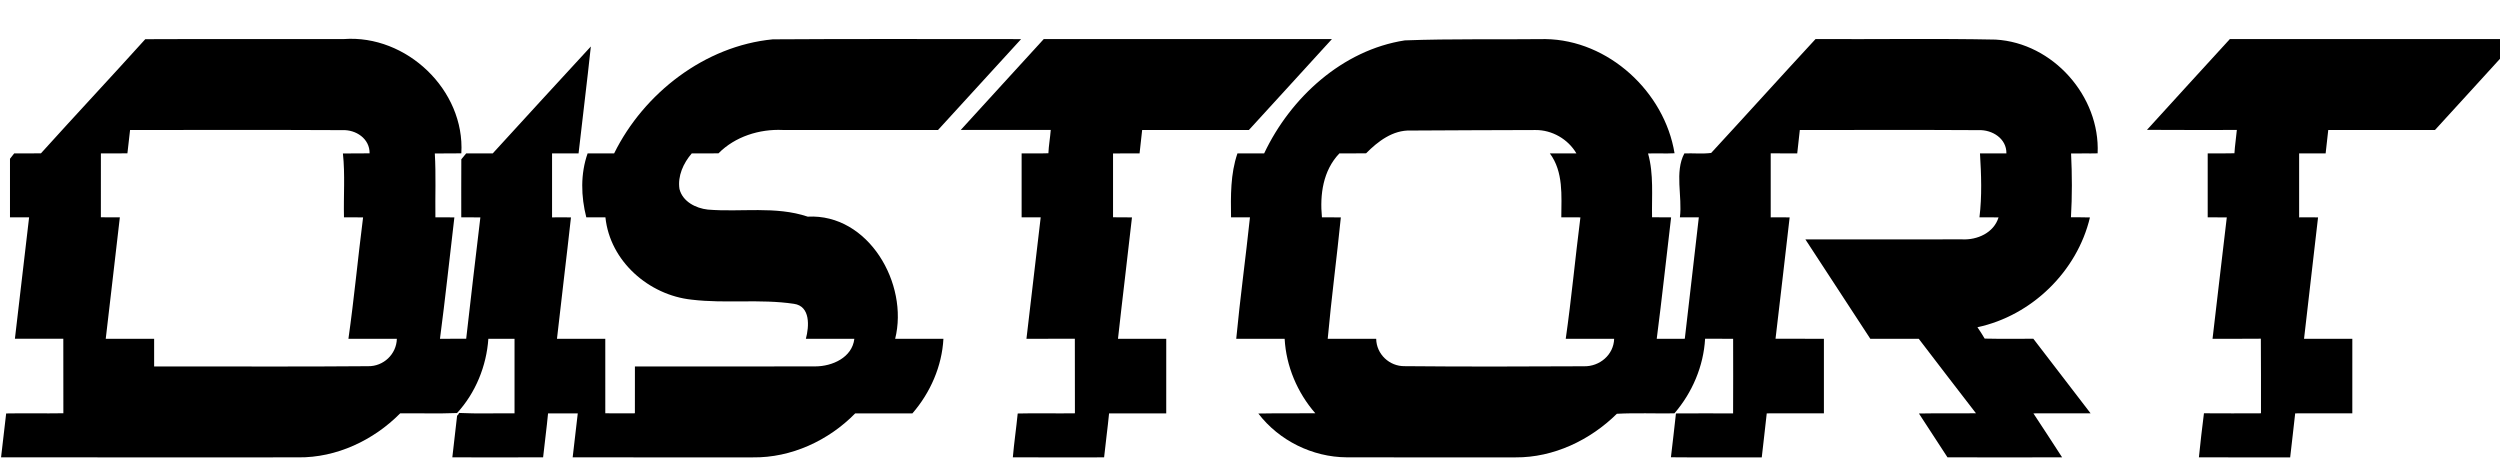 <?xml version="1.0" encoding="UTF-8" ?>
<!DOCTYPE svg PUBLIC "-//W3C//DTD SVG 1.1//EN" "http://www.w3.org/Graphics/SVG/1.1/DTD/svg11.dtd">
<svg width="1760pt" height="330pt" viewBox="0 0 1760 330" version="1.1" xmlns="http://www.w3.org/2000/svg">
<g id="#000000ff">
<path fill="#000000" opacity="1.00" d=" M 102.27 27.59 C 148.85 27.38 195.44 27.56 242.02 27.50 C 286.18 24.24 327.41 63.41 324.78 107.95 C 318.55 108.12 312.33 107.89 306.11 108.05 C 306.98 123.00 306.31 138.00 306.52 152.98 C 310.97 153.06 315.43 153.00 319.88 153.04 C 316.50 181.52 313.50 210.06 309.74 238.50 C 315.90 238.49 322.05 238.52 328.20 238.48 C 331.45 209.99 334.75 181.51 338.18 153.04 C 333.70 152.98 329.21 153.00 324.73 153.00 C 324.75 139.38 324.67 125.76 324.77 112.14 C 325.92 110.77 327.05 109.39 328.18 108.01 C 334.42 107.99 340.66 108.02 346.90 107.98 C 369.84 82.83 392.89 57.78 415.95 32.73 C 413.31 57.83 410.11 82.88 407.31 107.97 C 401.09 108.06 394.87 107.97 388.65 108.01 C 388.65 123.02 388.64 138.03 388.65 153.04 C 393.09 152.99 397.52 152.96 401.96 153.05 C 398.83 181.56 395.27 210.01 392.11 238.51 C 403.45 238.48 414.78 238.50 426.12 238.50 C 426.18 255.98 426.15 273.47 426.13 290.95 C 433.07 290.96 440.02 291.07 446.96 290.96 C 446.97 279.97 446.95 268.98 446.98 258.00 C 489.33 257.96 531.68 258.08 574.03 257.94 C 585.91 257.91 599.93 251.72 601.46 238.51 C 590.08 238.49 578.71 238.51 567.34 238.50 C 569.64 229.88 570.70 215.56 558.93 213.89 C 535.16 210.33 510.83 213.84 486.96 210.96 C 456.79 207.79 429.40 183.86 426.22 153.01 C 421.73 153.00 417.24 153.00 412.75 153.00 C 409.01 138.29 408.58 122.45 413.68 108.00 C 419.90 108.00 426.13 108.01 432.35 107.99 C 453.31 65.49 496.32 32.30 544.04 27.69 C 602.31 27.27 660.59 27.58 718.86 27.53 C 699.37 48.87 679.86 70.19 660.36 91.52 C 623.91 91.48 587.45 91.52 551.00 91.50 C 534.59 90.76 517.50 96.13 505.80 107.95 C 499.53 108.07 493.26 107.96 486.99 108.00 C 481.12 114.81 476.94 123.91 478.35 133.05 C 480.53 141.90 489.85 146.63 498.30 147.55 C 521.69 149.50 545.92 144.89 568.65 152.52 C 611.46 150.29 639.86 199.81 630.19 238.53 C 641.51 238.45 652.84 238.51 664.17 238.50 C 663.14 257.82 654.96 276.46 642.34 291.02 C 628.92 290.99 615.49 290.98 602.07 291.02 C 583.34 310.15 556.99 322.37 530.00 321.99 C 487.72 321.95 445.44 322.10 403.16 321.94 C 404.33 311.63 405.55 301.32 406.75 291.01 C 399.78 291.00 392.80 290.97 385.83 291.03 C 384.86 301.36 383.44 311.64 382.35 321.96 C 361.04 322.01 339.74 322.04 318.44 321.97 C 319.49 312.20 320.75 302.46 321.79 292.70 C 322.45 292.17 322.92 291.50 323.20 290.72 C 336.18 291.35 349.22 290.87 362.23 290.97 C 362.23 273.48 362.23 255.99 362.23 238.50 C 356.08 238.51 349.94 238.49 343.80 238.51 C 342.49 257.67 334.79 276.61 321.76 290.78 C 308.50 291.31 295.06 290.84 281.73 291.00 C 262.98 309.94 236.90 322.30 210.00 321.98 C 140.25 321.98 70.50 322.08 0.75 321.94 C 1.97 311.65 3.18 301.36 4.34 291.07 C 17.77 290.81 31.19 291.17 44.61 290.93 C 44.54 273.44 44.62 255.96 44.57 238.47 C 33.21 238.53 21.85 238.50 10.49 238.49 C 13.84 209.99 17.13 181.49 20.49 153.00 C 16.01 153.00 11.52 153.00 7.03 152.98 C 7.05 139.24 7.06 125.51 7.03 111.77 C 8.01 110.51 9.00 109.25 9.99 108.00 C 16.26 107.98 22.54 108.04 28.81 107.96 C 53.14 81.03 77.95 54.53 102.27 27.59 M 91.57 91.51 C 90.93 96.98 90.29 102.46 89.70 107.94 C 83.47 108.07 77.25 107.99 71.03 107.97 C 70.98 122.97 71.01 137.97 71.01 152.97 C 75.47 153.00 79.92 153.00 84.37 153.02 C 81.13 181.53 77.72 210.01 74.44 238.51 C 85.79 238.48 97.15 238.51 108.51 238.50 C 108.51 245.00 108.51 251.50 108.51 258.00 C 158.70 257.87 208.91 258.27 259.09 257.80 C 269.95 258.03 279.11 249.37 279.39 238.50 C 268.02 238.51 256.66 238.49 245.29 238.51 C 249.32 210.10 251.98 181.50 255.61 153.04 C 251.13 152.97 246.65 153.02 242.16 152.99 C 241.79 138.02 243.02 122.95 241.41 108.05 C 247.67 107.92 253.94 108.07 260.20 107.95 C 260.35 97.60 250.55 91.16 240.96 91.62 C 191.17 91.35 141.37 91.57 91.57 91.51 Z" />
<path fill="#000000" opacity="1.00" d=" M 734.82 27.49 C 802.44 27.52 870.06 27.48 937.67 27.51 C 918.26 48.91 898.68 70.16 879.22 91.52 C 854.17 91.49 829.13 91.49 804.08 91.52 C 803.57 97.02 802.77 102.48 802.26 107.98 C 796.03 108.05 789.81 107.95 783.58 108.03 C 783.57 123.01 783.58 137.99 783.58 152.97 C 788.02 153.08 792.46 152.92 796.91 153.05 C 793.75 181.55 790.19 210.01 787.06 238.51 C 798.38 238.48 809.71 238.50 821.04 238.50 C 821.05 256.00 821.06 273.50 821.03 291.01 C 807.62 291.00 794.20 290.99 780.79 291.01 C 779.79 301.35 778.35 311.65 777.29 321.98 C 755.88 321.97 734.46 322.10 713.04 321.95 C 713.92 311.64 715.46 301.41 716.46 291.11 C 729.88 290.76 743.31 291.18 756.74 290.96 C 756.69 273.46 756.77 255.97 756.69 238.47 C 745.34 238.55 733.98 238.47 722.62 238.51 C 726.02 210.02 729.25 181.51 732.65 153.02 C 728.17 152.98 723.69 153.01 719.22 152.99 C 719.23 138.00 719.23 123.00 719.22 108.01 C 725.50 107.94 731.78 108.12 738.07 107.89 C 738.31 102.39 739.31 96.96 739.73 91.48 C 718.61 91.52 697.49 91.52 676.37 91.48 C 695.80 70.10 715.37 48.85 734.82 27.49 Z" />
<path fill="#000000" opacity="1.00" d=" M 1278.14 27.50 C 1320.40 27.74 1362.69 27.01 1404.93 27.87 C 1445.23 30.20 1478.56 67.73 1476.73 107.95 C 1470.50 108.14 1464.26 107.89 1458.04 108.05 C 1458.76 122.99 1458.84 138.02 1457.95 152.96 C 1462.40 152.98 1466.86 152.95 1471.32 153.08 C 1462.31 191.08 1430.30 222.22 1392.11 230.37 C 1393.86 232.99 1395.66 235.60 1397.21 238.37 C 1408.62 238.65 1420.05 238.44 1431.47 238.48 C 1444.96 255.95 1458.34 273.50 1471.79 291.00 C 1458.36 291.00 1444.93 290.99 1431.51 291.01 C 1438.37 301.24 1444.96 311.66 1451.72 321.96 C 1424.82 322.03 1397.92 322.03 1371.03 321.96 C 1364.38 311.64 1357.68 301.36 1350.93 291.11 C 1364.30 290.83 1377.69 291.14 1391.07 290.93 C 1377.63 273.48 1364.16 256.06 1350.82 238.53 C 1339.45 238.48 1328.08 238.49 1316.71 238.52 C 1301.41 215.24 1286.31 191.82 1271.00 168.55 C 1307.78 168.48 1344.56 168.57 1381.34 168.51 C 1392.00 169.05 1403.65 163.92 1406.97 153.06 C 1402.49 152.95 1398.01 153.01 1393.54 153.01 C 1395.36 138.14 1394.82 122.94 1393.91 108.01 C 1400.11 107.99 1406.31 108.01 1412.51 107.99 C 1412.69 97.52 1402.53 91.25 1392.97 91.62 C 1351.01 91.36 1309.04 91.55 1267.07 91.52 C 1266.56 97.02 1265.76 102.49 1265.25 107.99 C 1259.03 108.00 1252.80 108.04 1246.58 107.96 C 1246.56 122.99 1246.56 138.01 1246.58 153.03 C 1251.02 153.03 1255.46 152.91 1259.91 153.05 C 1256.68 181.54 1253.29 210.00 1249.97 238.48 C 1261.32 238.52 1272.68 238.49 1284.03 238.50 C 1284.04 256.00 1284.05 273.50 1284.03 291.00 C 1270.61 291.00 1257.20 290.99 1243.79 291.01 C 1242.75 301.35 1241.36 311.65 1240.28 321.99 C 1218.96 321.93 1197.64 322.14 1176.33 321.92 C 1177.48 311.63 1178.82 301.36 1179.87 291.06 C 1193.28 290.99 1206.69 290.97 1220.10 291.04 C 1220.19 273.53 1220.16 256.02 1220.12 238.50 C 1213.54 238.49 1206.96 238.52 1200.39 238.48 C 1199.30 257.76 1191.36 276.41 1178.78 291.00 C 1165.29 291.21 1151.69 290.59 1138.27 291.30 C 1119.47 309.86 1093.70 322.18 1067.00 321.99 C 1027.33 321.98 987.66 322.08 947.99 321.95 C 924.01 321.82 900.43 310.17 885.86 291.12 C 899.23 290.87 912.61 291.07 925.98 290.94 C 913.34 276.45 905.43 257.76 904.39 238.51 C 893.03 238.50 881.66 238.50 870.31 238.51 C 873.03 209.96 876.95 181.53 879.97 153.01 C 875.53 153.00 871.09 153.00 866.65 153.00 C 866.44 137.90 866.19 122.49 871.16 108.00 C 877.43 107.99 883.69 108.03 889.97 107.97 C 908.54 68.68 945.12 35.20 989.00 28.43 C 1021.96 27.20 1055.00 27.90 1087.99 27.52 C 1132.33 28.14 1171.82 64.63 1178.88 107.89 C 1172.66 108.22 1166.44 107.84 1160.23 108.05 C 1164.34 122.67 1162.74 137.97 1163.05 152.95 C 1167.51 153.00 1171.99 153.04 1176.46 153.03 C 1173.06 181.52 1170.03 210.06 1166.34 238.51 C 1172.92 238.47 1179.51 238.52 1186.10 238.49 C 1189.30 209.98 1192.81 181.52 1195.97 153.01 C 1191.53 153.00 1187.08 153.00 1182.65 153.00 C 1184.48 138.27 1178.81 121.05 1185.79 108.00 C 1192.06 107.77 1198.49 108.46 1204.67 107.67 C 1229.26 81.04 1253.53 54.11 1278.14 27.50 M 961.74 107.92 C 955.46 108.04 949.18 107.95 942.91 108.01 C 931.36 120.10 929.11 137.00 930.64 152.98 C 935.07 153.05 939.51 152.96 943.95 153.05 C 941.10 181.56 937.30 209.97 934.71 238.50 C 946.08 238.51 957.46 238.48 968.84 238.51 C 968.99 249.32 978.16 257.97 988.91 257.78 C 1030.95 258.19 1073.03 258.06 1115.08 257.85 C 1126.11 258.14 1136.06 249.78 1136.36 238.50 C 1125.00 238.51 1113.64 238.48 1102.28 238.52 C 1106.33 210.11 1108.98 181.50 1112.61 153.03 C 1108.12 152.97 1103.64 153.01 1099.16 152.99 C 1099.23 137.76 1100.74 121.00 1091.11 108.01 C 1097.33 107.99 1103.56 108.01 1109.79 107.99 C 1103.92 97.95 1092.64 91.44 1080.99 91.54 C 1051.66 91.57 1022.33 91.77 993.01 91.90 C 980.62 91.45 970.00 99.52 961.74 107.92 Z" />
<path fill="#000000" opacity="1.00" d=" M 1569.82 27.50 C 1633.21 27.50 1696.60 27.51 1760.00 27.49 L 1760.00 41.38 C 1744.81 58.15 1729.46 74.77 1714.23 91.51 C 1689.18 91.51 1664.13 91.48 1639.09 91.52 C 1638.54 97.02 1637.80 102.49 1637.25 107.99 C 1631.02 108.02 1624.80 108.02 1618.59 107.97 C 1618.56 122.99 1618.56 138.01 1618.59 153.03 C 1623.02 153.02 1627.46 152.95 1631.91 153.04 C 1628.74 181.54 1625.20 210.00 1622.05 238.50 C 1633.38 238.51 1644.70 238.47 1656.04 238.52 C 1656.04 256.01 1656.06 273.50 1656.03 291.00 C 1642.62 291.01 1629.21 290.98 1615.81 291.01 C 1614.75 301.36 1613.38 311.66 1612.28 322.00 C 1590.86 321.98 1569.44 322.06 1548.03 321.95 C 1549.01 311.59 1550.33 301.27 1551.58 290.95 C 1564.96 291.04 1578.35 291.03 1591.73 290.96 C 1591.66 273.46 1591.84 255.95 1591.64 238.44 C 1580.30 238.57 1568.97 238.48 1557.63 238.50 C 1561.02 210.02 1564.23 181.53 1567.66 153.06 C 1563.17 152.97 1558.69 153.01 1554.22 152.99 C 1554.23 138.00 1554.23 123.01 1554.22 108.01 C 1560.49 107.95 1566.77 108.10 1573.04 107.90 C 1573.36 102.41 1574.27 96.97 1574.74 91.49 C 1553.65 91.46 1532.56 91.61 1511.47 91.42 C 1530.82 70.02 1550.41 48.84 1569.82 27.50 Z" />
</g>
</svg>
